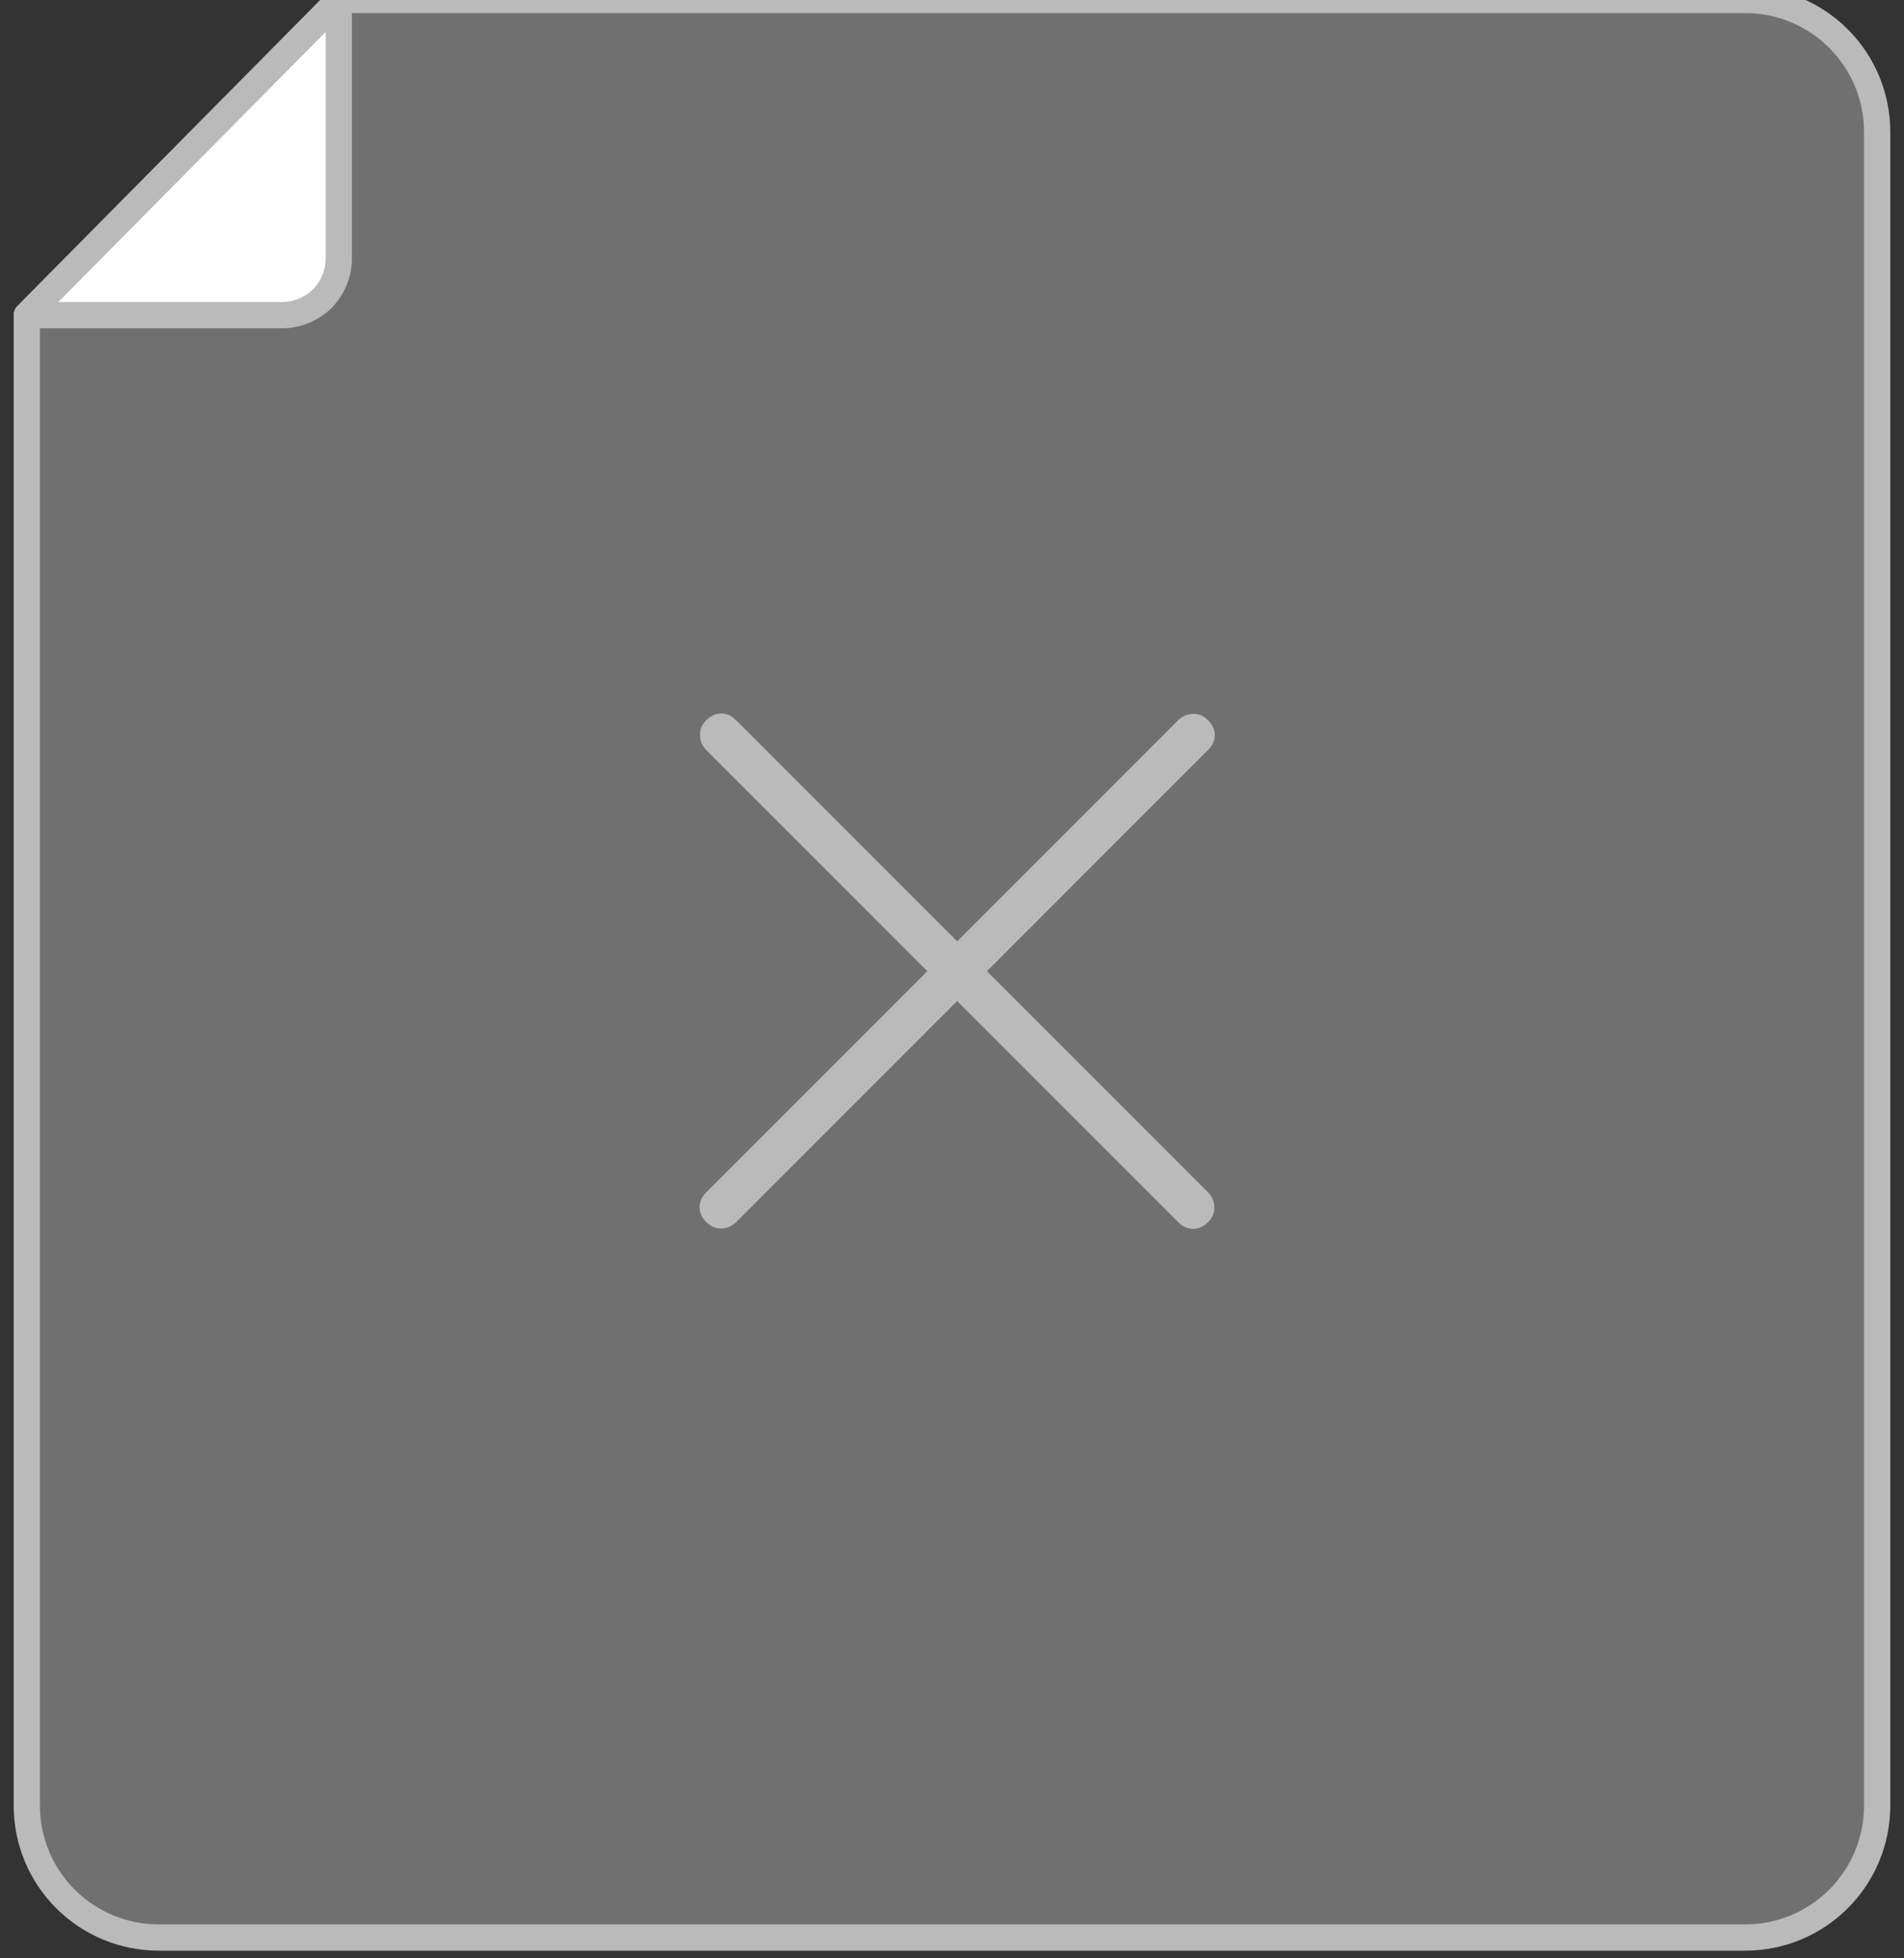 <svg width="71" height="73" viewBox="0 0 71 73" fill="none" xmlns="http://www.w3.org/2000/svg">
<rect x="0" y="0" width="71" height="73" fill="#333333" stroke="none"/>
<path d="M12.634 0H65.085C66.39 0 67.638 0.518 68.559 1.44C69.481 2.361 69.999 3.609 69.999 4.915V67.31C69.999 68.615 69.481 69.863 68.559 70.785C67.638 71.706 66.39 72.225 65.085 72.225H5.915C4.609 72.225 3.361 71.706 2.44 70.785C1.518 69.863 1 68.615 1 67.31V11.749L12.634 0Z" fill="white" fill-opacity="0.3" stroke="#BABABA" stroke-width="0.979" stroke-linecap="round" stroke-linejoin="round"/>
<path d="M1 11.749H10.522C11.079 11.749 11.617 11.519 12.02 11.135C12.404 10.732 12.634 10.194 12.634 9.638V0L1 11.749Z" fill="white" stroke="#BABABA" stroke-width="0.979" stroke-linecap="round" stroke-linejoin="round"/>
<path d="M35.693 37.315L27.45 45.558C27.303 45.705 27.123 45.783 26.909 45.794C26.696 45.804 26.505 45.726 26.337 45.558C26.17 45.39 26.086 45.205 26.086 45.002C26.086 44.799 26.17 44.613 26.337 44.446L34.58 36.203L26.337 27.96C26.191 27.813 26.112 27.633 26.102 27.419C26.091 27.205 26.17 27.015 26.337 26.847C26.505 26.68 26.69 26.596 26.894 26.596C27.097 26.596 27.282 26.68 27.45 26.847L35.693 35.09L43.936 26.847C44.082 26.701 44.263 26.622 44.478 26.611C44.691 26.601 44.881 26.68 45.048 26.847C45.216 27.015 45.3 27.2 45.3 27.403C45.3 27.607 45.216 27.792 45.048 27.96L36.805 36.203L45.048 44.446C45.195 44.592 45.273 44.773 45.284 44.988C45.294 45.2 45.216 45.39 45.048 45.558C44.881 45.726 44.695 45.809 44.492 45.809C44.289 45.809 44.103 45.726 43.936 45.558L35.693 37.315Z" fill="#BABABA"/>
</svg>
